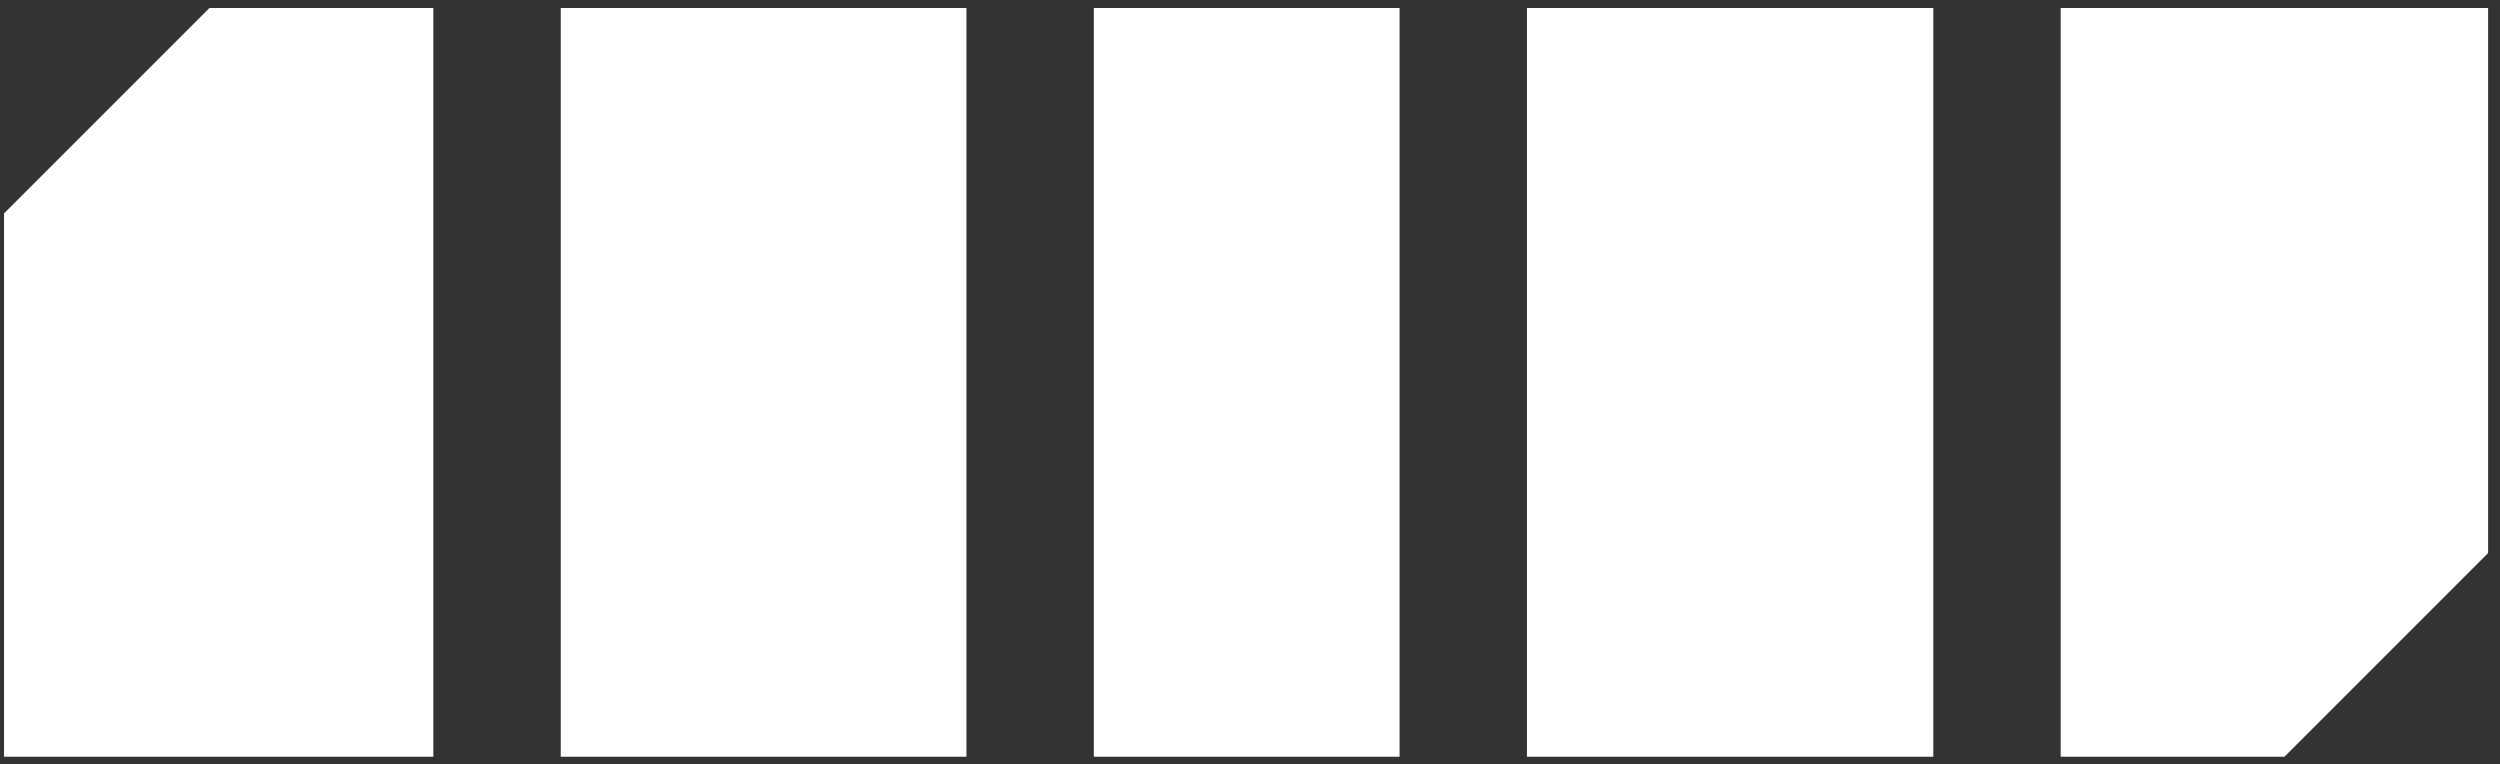 <svg width="157" height="48" viewBox="0 0 157 48" fill="none" xmlns="http://www.w3.org/2000/svg">
<rect x="0" y="0" width="157" height="48" fill="#333333" stroke="none"/>
<path fill-rule="evenodd" clip-rule="evenodd" d="M0.253 47.524V13.402L13.152 0.503H27.214V47.524H0.253ZM121.412 0.503H95.893V47.524H121.412V0.503ZM156.253 34.732L143.462 47.524H129.412V0.503H156.253V34.732ZM68.693 0.503H87.893V47.524H68.693V0.503ZM60.693 0.503H35.214V47.524H60.693V0.503Z" fill="white"/>
</svg>

